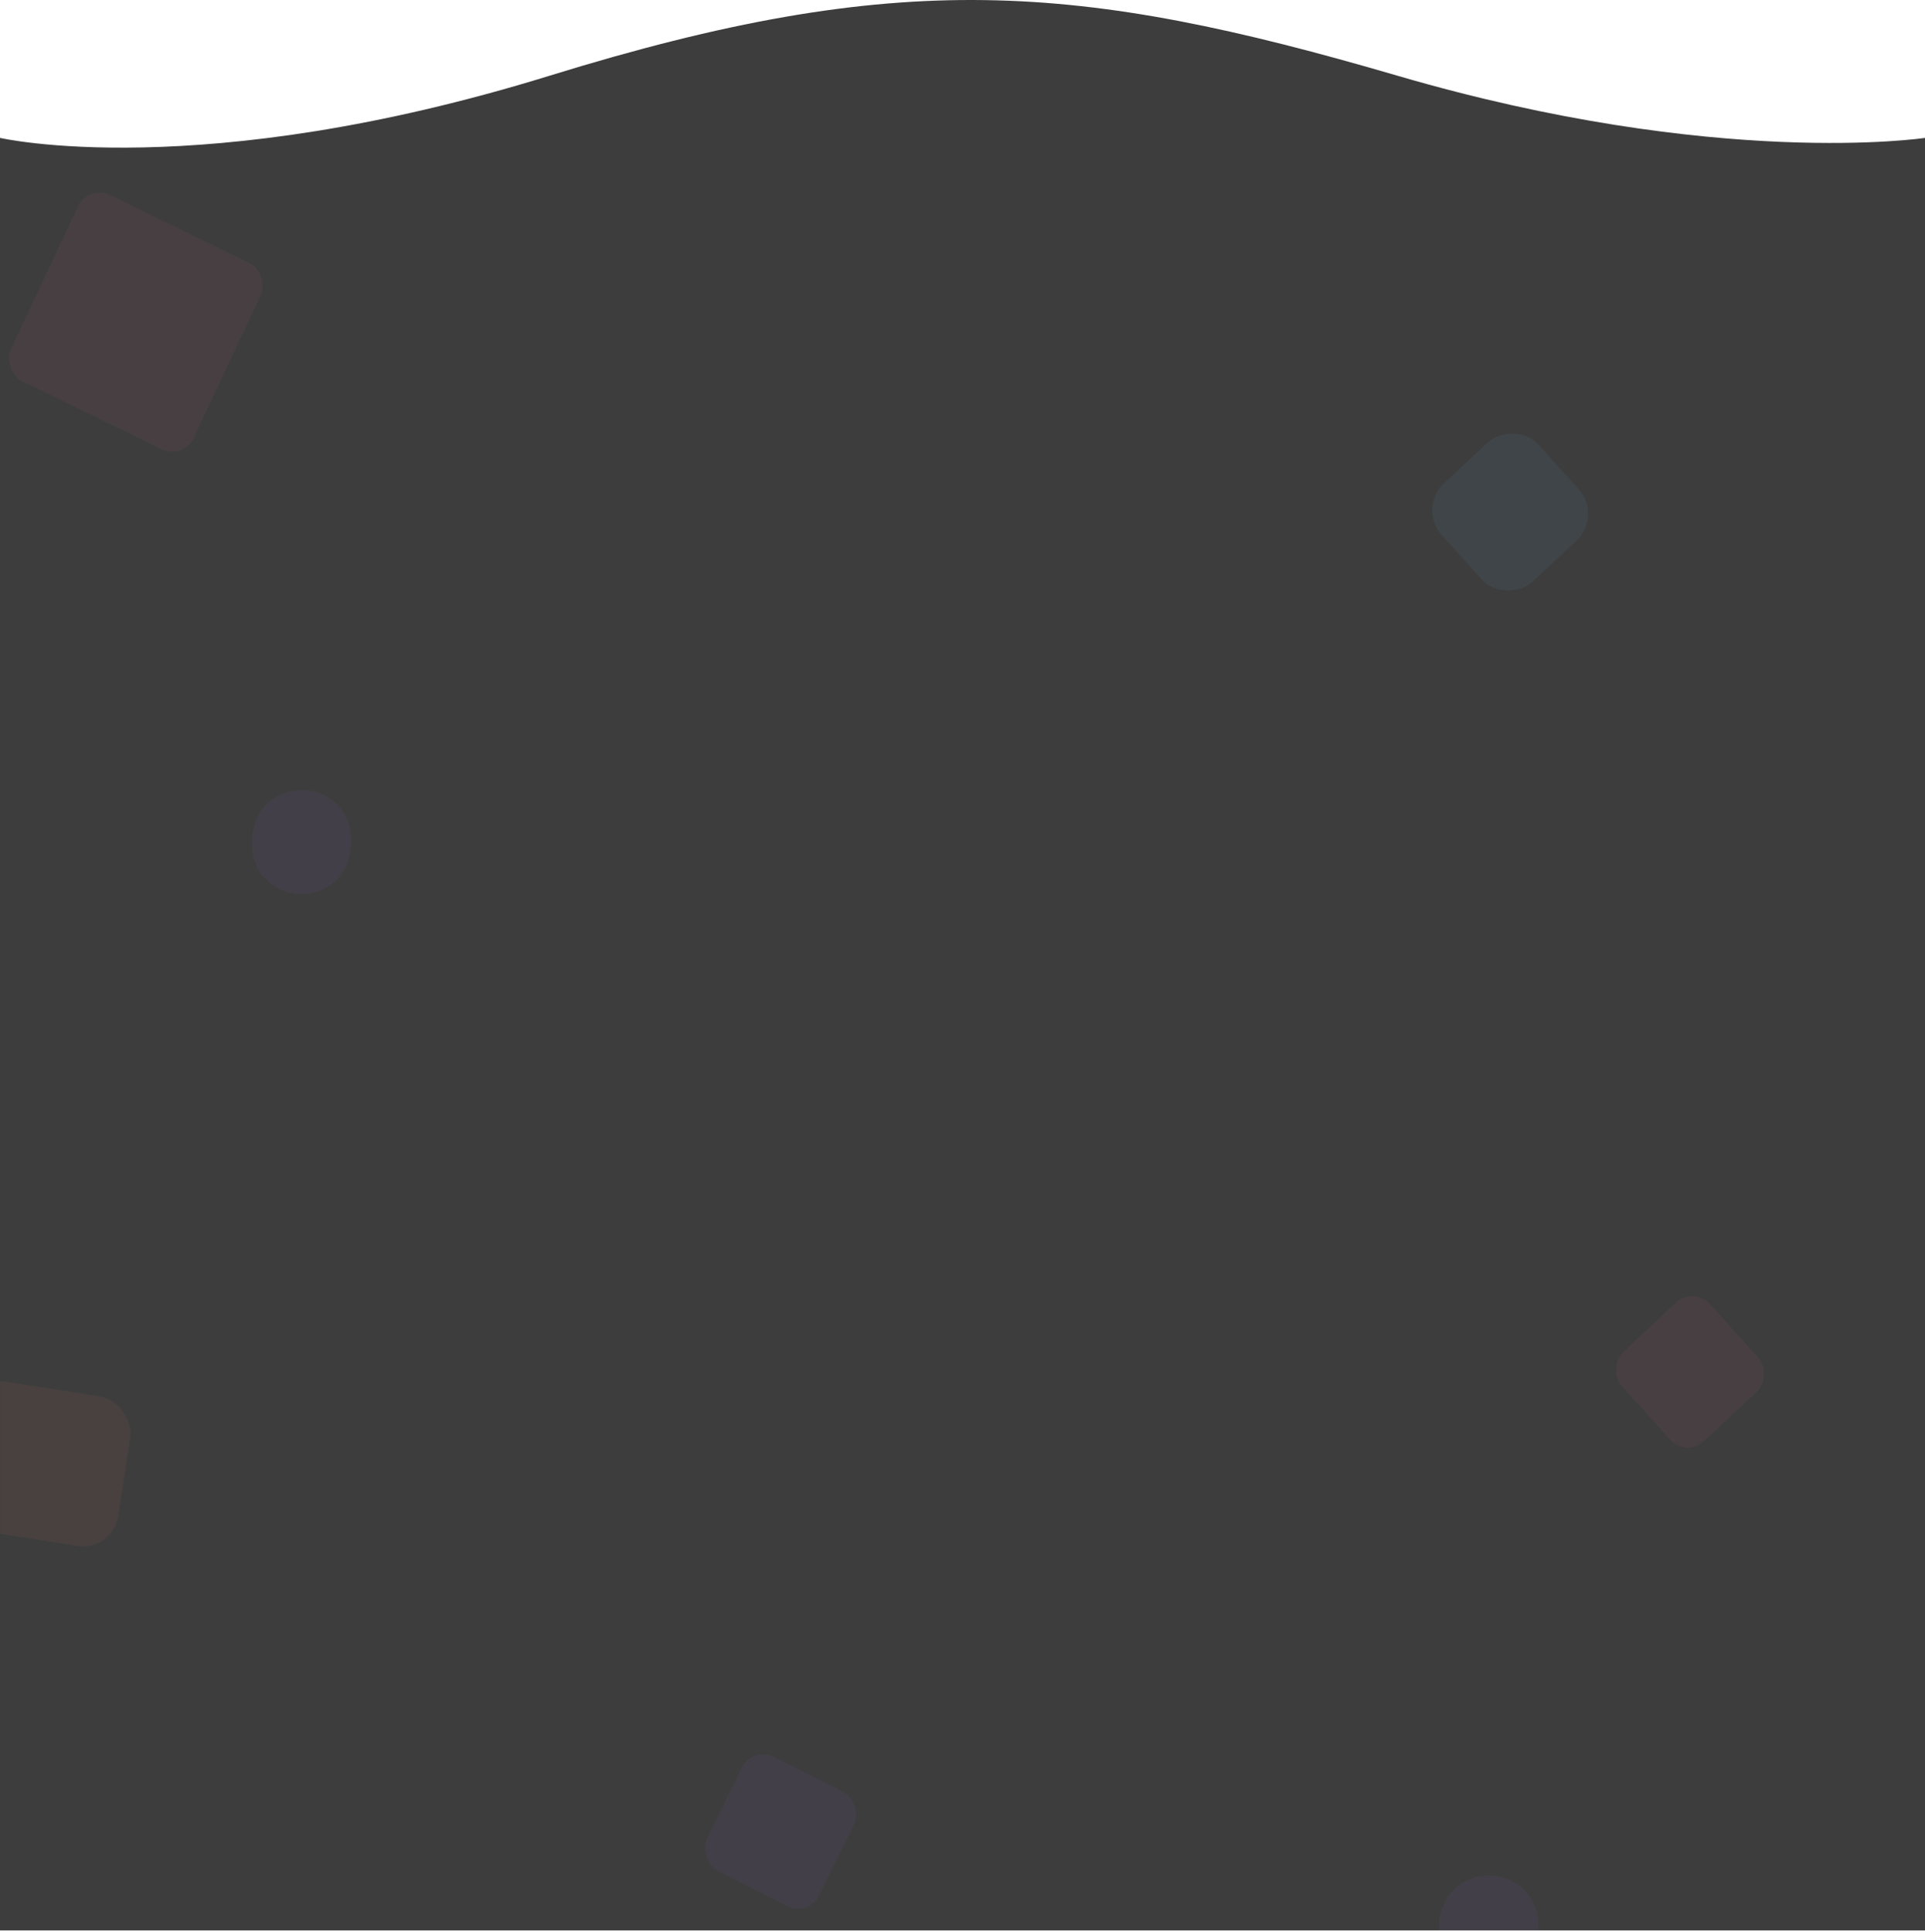 <svg width="800" height="803" viewBox="0 0 800 803" fill="none" xmlns="http://www.w3.org/2000/svg">
<path d="M0 57.306C0 57.306 82.778 76.463 228.333 31.485C373.889 -13.494 447.778 -7.385 580.833 31.485C713.889 70.354 800 57.306 800 57.306V802.222H0V57.306Z" fill="#3D3D3D"/>
<mask id="mask0_10258_2741" style="mask-type:alpha" maskUnits="userSpaceOnUse" x="0" y="0" width="800" height="803">
<path d="M0 57.306C0 57.306 82.778 76.463 228.333 31.485C373.889 -13.494 447.778 -7.385 580.833 31.485C713.889 70.354 800 57.306 800 57.306V802.222H0V57.306Z" fill="#3D3D3D"/>
</mask>
<g mask="url(#mask0_10258_2741)">
<rect opacity="0.3" width="84.444" height="85.556" rx="10" transform="matrix(0.899 0.438 -0.425 0.905 36.656 76.668)" fill="#F2709C" fill-opacity="0.2"/>
<rect opacity="0.3" width="70.556" height="62.778" rx="15" transform="matrix(0.988 0.156 -0.151 0.989 -13.344 571.668)" fill="#FF9472" fill-opacity="0.2"/>
<rect opacity="0.3" width="50" height="50" rx="10" transform="matrix(0.669 0.743 -0.731 0.683 703.883 534.445)" fill="#F2709C" fill-opacity="0.2"/>
<rect opacity="0.3" width="55" height="55" rx="15" transform="matrix(-0.669 -0.743 -0.731 0.683 666.102 214.445)" fill="#6CCAFF" fill-opacity="0.2"/>
<rect opacity="0.3" width="42.778" height="42.778" rx="21.389" transform="matrix(0.669 0.743 -0.731 0.683 126.656 319.445)" fill="#B66CFF" fill-opacity="0.2"/>
<rect opacity="0.3" width="42.778" height="42.778" rx="21.389" transform="matrix(0.669 0.743 -0.731 0.683 619.992 770.557)" fill="#B66CFF" fill-opacity="0.2"/>
<rect opacity="0.3" width="52.222" height="52.778" rx="10" transform="matrix(0.891 0.454 -0.441 0.898 312.773 725.557)" fill="#B66CFF" fill-opacity="0.2"/>
</g>
</svg>
